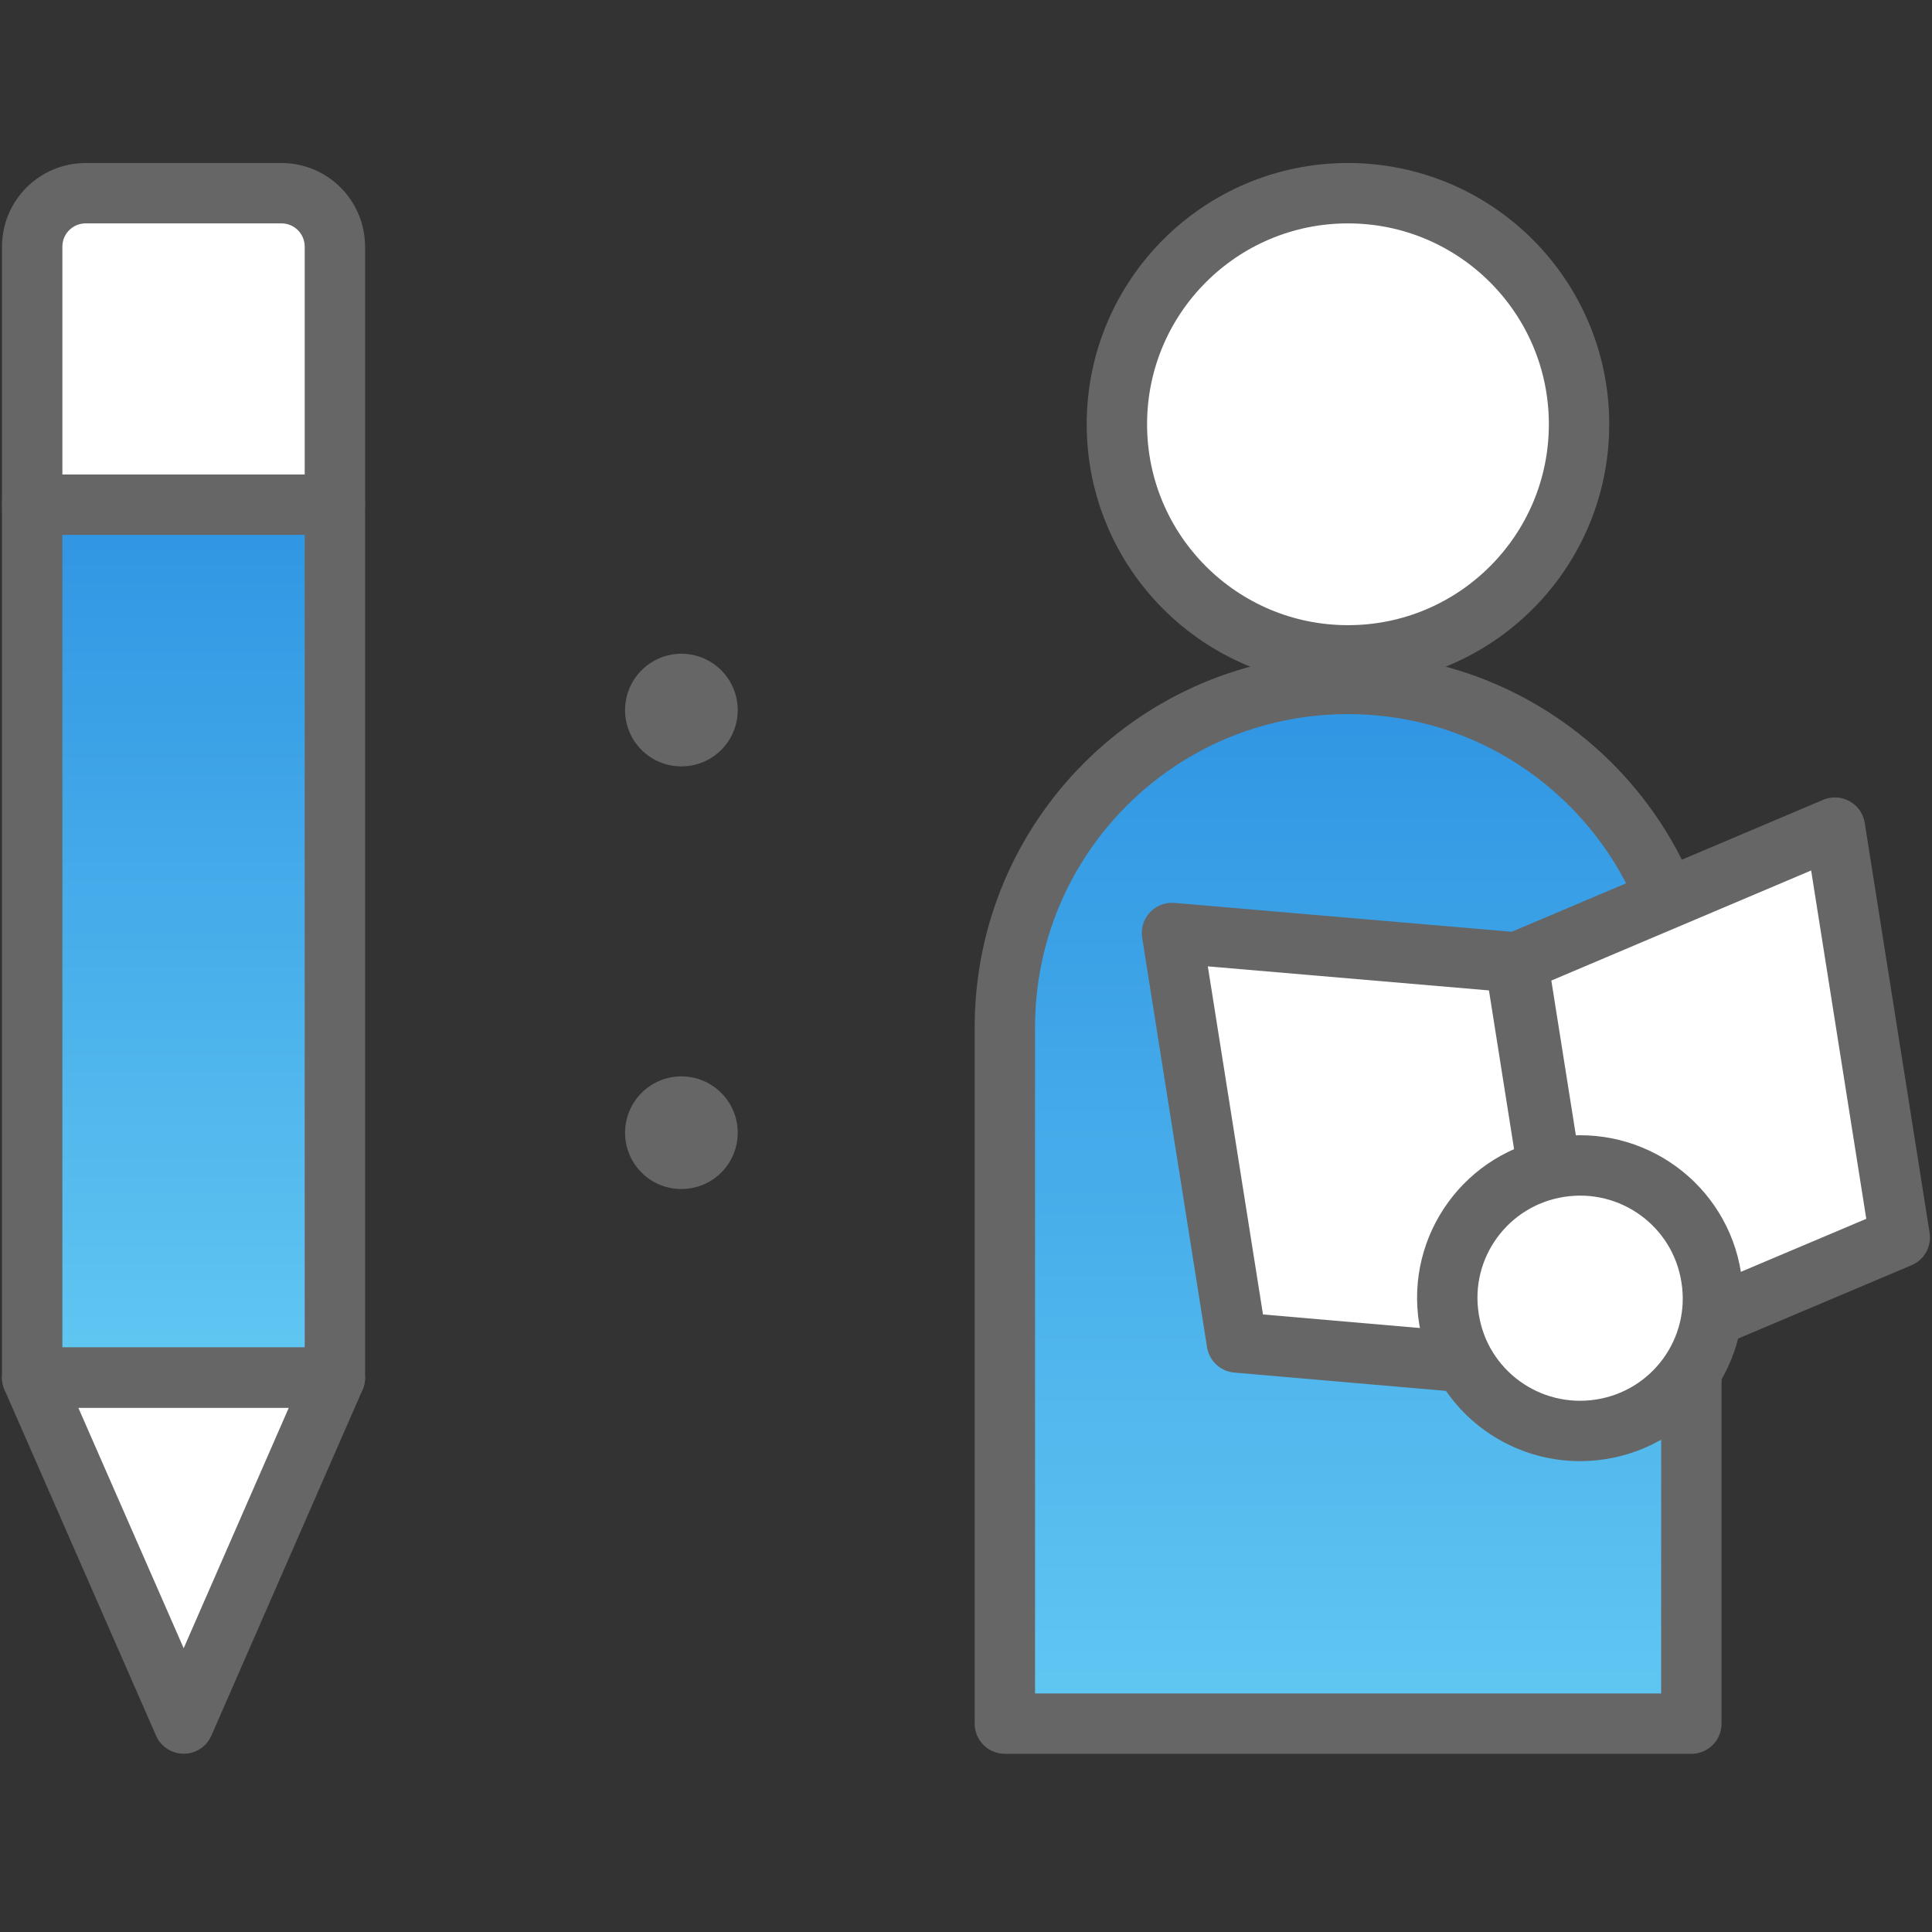 <svg width="80" height="80" viewBox="0 0 80 80" fill="none" xmlns="http://www.w3.org/2000/svg">
<rect x="0" y="0" width="80" height="80" fill="#333333" stroke="none"/>
<g id="Group 1020101880">
<g id="Group 1020101849">
<path id="Vector" d="M11.65 8H3.551C2.322 8 1.333 8.989 1.333 10.218V20.914H13.867V10.218C13.867 8.989 12.879 8 11.65 8Z" fill="white" stroke="#666666" stroke-width="2.5" stroke-linecap="round" stroke-linejoin="round"/>
<path id="Vector_2" d="M13.867 20.898H1.333V57.043H13.867V20.898Z" fill="url(#paint0_linear_1209_3846)" stroke="#666666" stroke-width="2.5" stroke-linecap="round" stroke-linejoin="round"/>
<path id="Vector_3" d="M13.867 57.047L7.607 71.368L1.333 57.047H13.867Z" fill="white" stroke="#666666" stroke-width="2.5" stroke-linecap="round" stroke-linejoin="round"/>
<path id="Vector_4" d="M65.385 17.568C65.385 22.853 61.101 27.137 55.816 27.137C50.532 27.137 46.248 22.853 46.248 17.568C46.248 12.284 50.532 8 55.816 8C61.101 8 65.385 12.284 65.385 17.568Z" fill="white" stroke="#666666" stroke-width="2.5" stroke-linecap="round" stroke-linejoin="round"/>
<path id="Vector_5" d="M70.035 42.54C70.035 34.695 63.673 28.32 55.816 28.32C47.958 28.32 41.609 34.682 41.609 42.54V71.372H70.035V42.54Z" fill="url(#paint1_linear_1209_3846)" stroke="#666666" stroke-width="2.5" stroke-linecap="round" stroke-linejoin="round"/>
<path id="Vector_6" d="M65.422 56.819L51.216 55.59L48.529 38.633L62.736 39.849L65.422 56.819Z" fill="white" stroke="#666666" stroke-width="2.5" stroke-linecap="round" stroke-linejoin="round"/>
<path id="Vector_7" d="M65.537 56.79L78.666 51.239L75.98 34.27L62.85 39.833L65.537 56.79Z" fill="white" stroke="#666666" stroke-width="2.5" stroke-linecap="round" stroke-linejoin="round"/>
<path id="Vector_8" d="M70.859 52.9C71.341 55.904 69.287 58.717 66.284 59.186C63.28 59.655 60.467 57.614 59.998 54.611C59.516 51.607 61.569 48.794 64.573 48.325C67.576 47.856 70.39 49.896 70.859 52.9Z" fill="white" stroke="#666666" stroke-width="2.5" stroke-linecap="round" stroke-linejoin="round"/>
<path id="Vector_9" d="M30.547 46.902C30.547 48.195 29.507 49.234 28.215 49.234C26.922 49.234 25.883 48.195 25.883 46.902C25.883 45.609 26.935 44.57 28.215 44.57C29.495 44.57 30.547 45.609 30.547 46.902Z" fill="#666666"/>
<path id="Vector_10" d="M30.547 29.402C30.547 30.695 29.507 31.734 28.215 31.734C26.922 31.734 25.883 30.695 25.883 29.402C25.883 28.11 26.935 27.07 28.215 27.07C29.495 27.07 30.547 28.11 30.547 29.402Z" fill="#666666"/>
</g>
</g>
<defs>
<linearGradient id="paint0_linear_1209_3846" x1="7.601" y1="20.898" x2="7.601" y2="57.043" gradientUnits="userSpaceOnUse">
<stop stop-color="#2F95E3"/>
<stop offset="1" stop-color="#61C7F2"/>
</linearGradient>
<linearGradient id="paint1_linear_1209_3846" x1="55.822" y1="28.32" x2="55.822" y2="71.372" gradientUnits="userSpaceOnUse">
<stop stop-color="#2F95E3"/>
<stop offset="1" stop-color="#61C7F2"/>
</linearGradient>
</defs>
</svg>
